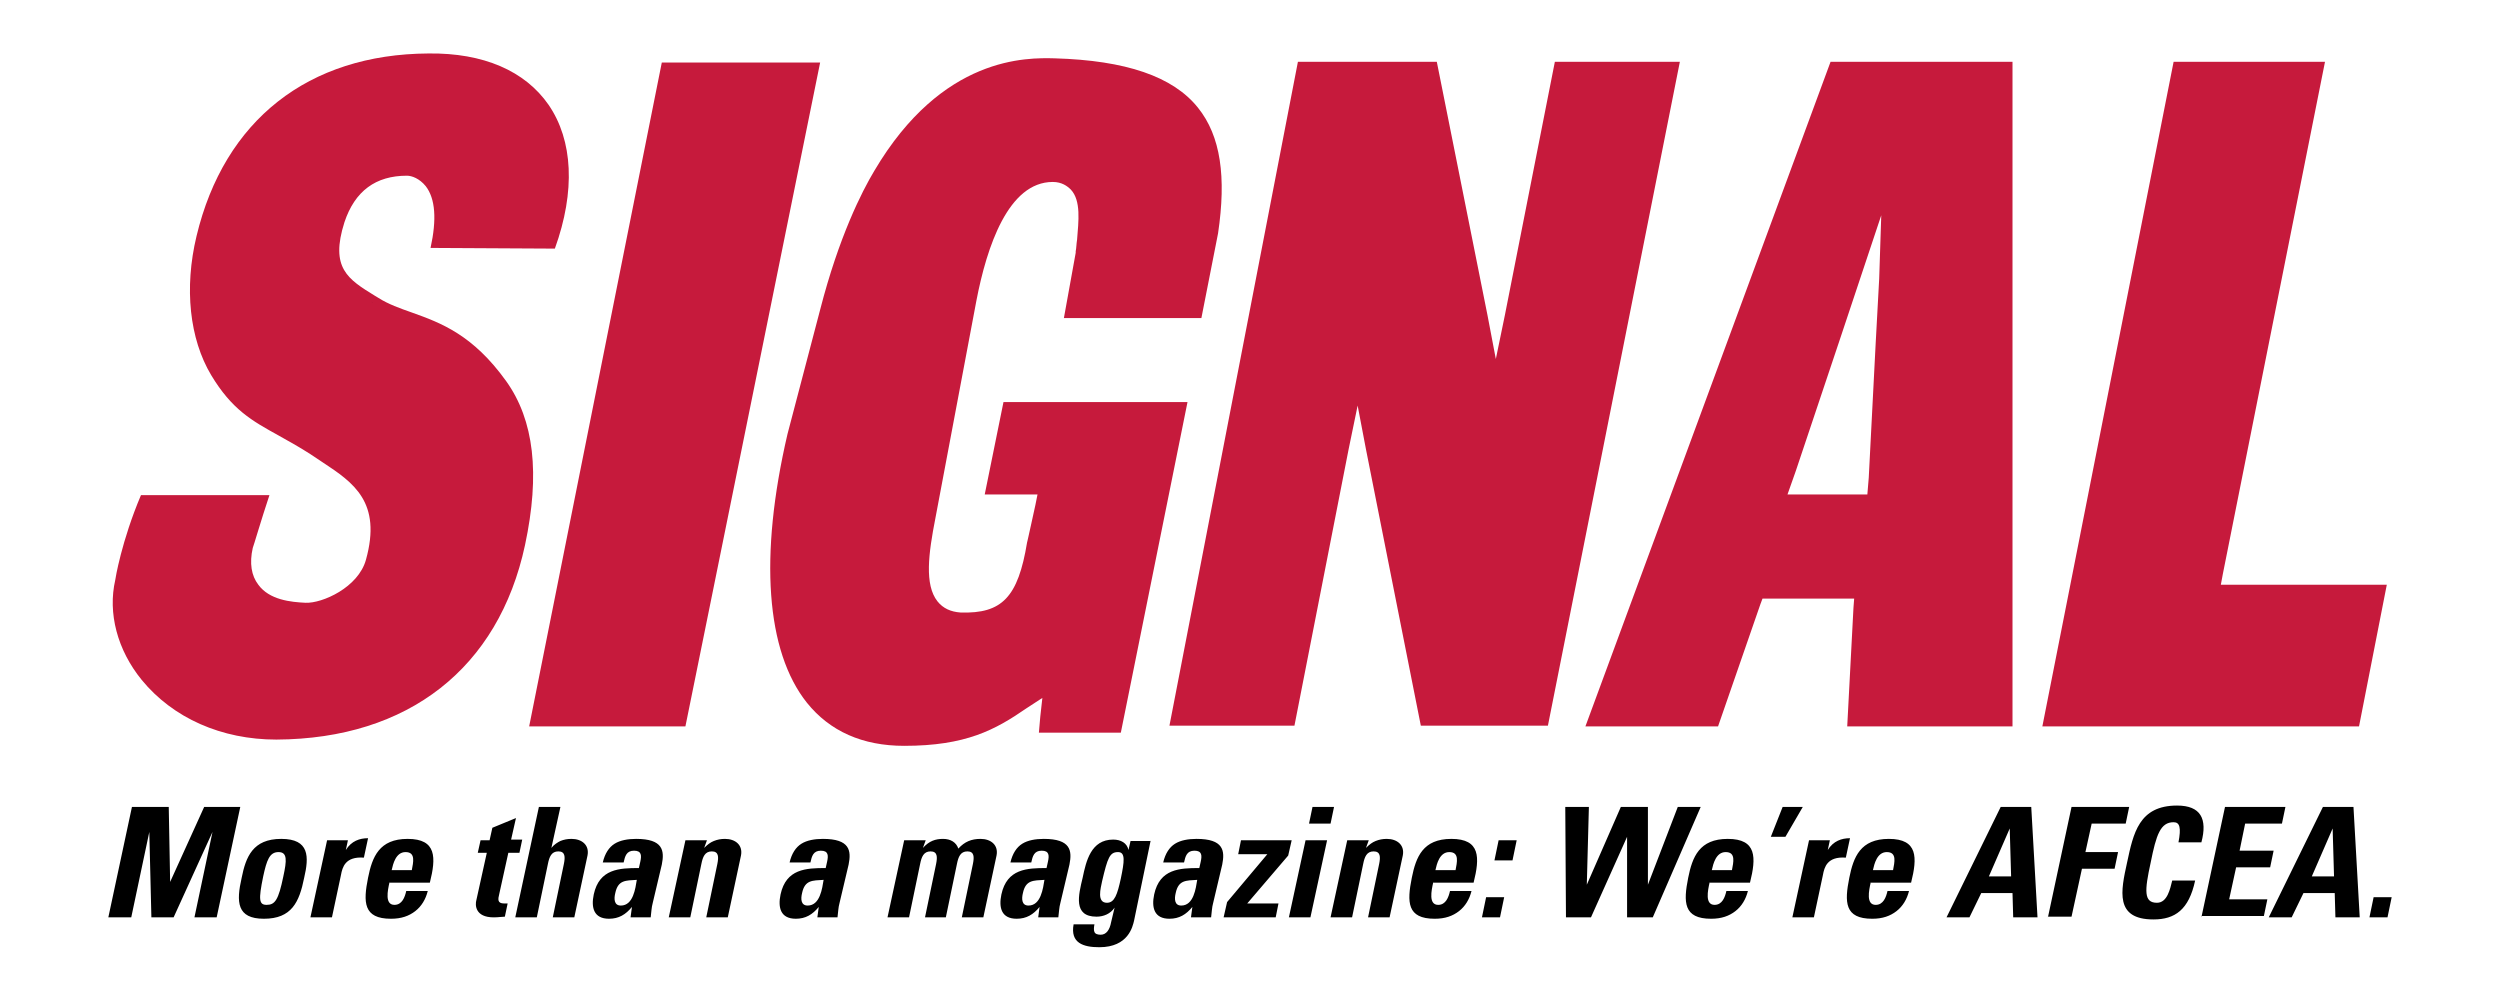 <svg xmlns="http://www.w3.org/2000/svg" id="Layer_1" x="0" y="0" version="1.1" viewBox="0 0 360 144" xml:space="preserve"><style>.st0{fill:#c61a3c}</style><path d="M79 15.1c-3.4-4.9-9.4-7.5-17.3-7.4-17.3.1-29.4 9.6-33.4 26.3-1.8 7.5-1 14.8 2.1 20 3 5 5.9 6.6 9.7 8.7 1.4.8 2.9 1.6 4.6 2.7.6.4 1.2.8 1.8 1.2 4.4 2.9 8.5 5.7 6.2 14-1.1 4-6.3 6.3-8.7 6.2-2.1-.1-5.2-.4-6.8-2.6-1-1.3-1.3-3.1-.8-5.3.1-.2 1.2-4 2.4-7.6H20.3c-2.8 6.6-3.7 12.1-3.7 12.2-1.1 4.8.3 10.1 3.8 14.4 4.5 5.5 11.5 8.6 19.4 8.6 19-.1 32-10.3 35.8-28 2.2-10.3 1.3-18-2.7-23.6-4.8-6.7-9.4-8.4-13.6-9.9-1.7-.6-3.4-1.2-4.8-2.1l-.5-.3c-3.9-2.4-6.5-4-4.4-10.6 1.5-4.5 4.5-6.7 9-6.7.7 0 1.8.4 2.7 1.5 1.4 1.8 1.6 4.8.7 8.9l17.9.1c3-8.3 2.6-15.6-.9-20.7z" class="st0"/><path d="M53.5 43.5s0-.1 0 0zM53.6 43.5c.1.1-.2-.1 0 0z"/><path d="M95.3 9l-19.1 95.6h22.5L118.1 9H95.3zM172.5 15.5c-3.6-4.5-10.4-6.8-20.6-7.1-4-.1-16.2-.4-26 16.2-1.8 3-5.1 9.5-7.8 20 0 0-4.7 17.9-4.7 17.9-4.1 17.6-3.1 31.3 2.8 38.7 3.3 4.1 8 6.2 14 6.2 8.9 0 13.1-2.3 17.6-5.4l2.3-1.5-.3 2.7-.2 2.3h11.8l9.6-47.6h-26.5l-2.7 13.3h7.6l-.3 1.5s-1.2 5.5-1.2 5.4c-1.3 7.9-3.6 10.3-9.6 10.1-1.4-.1-2.5-.6-3.3-1.6-1.9-2.4-1.3-6.9-.3-12 0 0 5.9-31.3 5.9-31.3 1.5-7.8 4.6-17.1 11-17.1 1.3 0 2.1.6 2.6 1.1 1.5 1.6 1.1 4.6.9 7.2-.1.6-.1 1.2-.2 1.7v.2l-1.7 9.4H173c.6-3.1 2.4-12.2 2.4-12.2 1.2-8.1.4-14-2.9-18.1z" class="st0"/><path d="M139.3 43.3zM139.3 43.1z"/><path d="M215.4 51.7l-1.2-6.3-7.3-36.5h-20l-18.5 95.6h18l7.8-39.8 1.3-6.3 1.2 6.3 7.9 39.8h18.3l19-95.6h-18l-7.2 36.5-1.3 6.3zM321.4 84.2h-1.6l.3-1.6 14.7-73.7H313l-18.9 95.7h45.6l4-20.4h-22.3zM263.6 8.9l-35.3 95.7h19.1l6.1-17.6.3-.8H267l-.1 1.3-.9 17.1h23.8V8.9h-26.2zm7 31.3l-.5 9.2-1 19.4-.1 1.2-.1 1.2H257.4l.6-1.7.6-1.7 6.5-19.4 2.9-8.7 2.9-8.7-.3 9.2z" class="st0"/><g><path d="M15.6 132.1l3.4-15.9h5.3l.2 10.8 4.9-10.8h5.2l-3.4 15.9H28l2.6-12.3-5.6 12.3h-3.2l-.3-12.3-2.6 12.3h-3.3zM34.8 126.4c.6-3 1.6-5.6 5.7-5.6s4 2.6 3.3 5.6c-.7 3.5-1.8 5.9-5.8 5.9-3.9 0-4-2.4-3.2-5.9zm6-.2c.5-2.3.6-3.5-.7-3.5-1.3 0-1.7 1.2-2.2 3.5-.7 3.4-.6 4.1.5 4.1 1.2 0 1.7-.7 2.4-4.1zM50.1 121l-.3 1.4c.8-1.3 2-1.7 3.2-1.7l-.6 2.8c-2.7-.2-3.1 1.4-3.3 2.5l-1.3 6.1h-3.1l2.4-11.1h3zM56.1 127c-.3 1.3-.7 3.3.7 3.3 1.1 0 1.5-1.1 1.7-2h3.1c-.3 1.2-.9 2.2-1.8 2.9-.9.7-2 1.1-3.5 1.1-4 0-4-2.4-3.3-5.9.6-3 1.6-5.6 5.7-5.6 4.2 0 4.1 2.7 3.2 6.3h-5.8zm3.2-1.7c.2-1.1.6-2.6-.9-2.6-1.4 0-1.8 1.7-2 2.6h2.9zM69.2 121h1.3l.4-1.8 3.4-1.4-.7 3.1h1.6l-.4 1.9h-1.6l-1.3 5.9c-.2.8-.3 1.4.7 1.4.2 0 .4 0 .5 0l-.4 1.9c-.4 0-.9.1-1.6.1-2.7 0-2.7-1.8-2.5-2.5l1.5-6.8h-1.3l.4-1.8zM79.6 132.1l1.6-7.7c.2-1 .2-1.8-.8-1.8s-1.3.8-1.5 1.8l-1.6 7.7h-3.1l3.4-15.9h3.1l-1.3 5.9c.4-.5.9-.8 1.3-1 .5-.2 1-.3 1.6-.3 1.5 0 2.6.9 2.3 2.4l-1.9 8.9h-3.1zM94 130c-.2.7-.2 1.4-.3 2.1h-2.9l.2-1.5c-.9 1.1-1.9 1.7-3.3 1.7-2.2 0-2.6-1.6-2.2-3.5.8-3.7 3.7-3.8 6.5-3.8l.2-.9c.2-.9.2-1.6-.9-1.6s-1.3.8-1.5 1.7h-3c.3-1.3.9-2.2 1.7-2.7.8-.5 1.9-.7 3.1-.7 3.9 0 4.1 1.7 3.7 3.7L94 130zm-5.4-1.4c-.2.8-.2 1.8.8 1.8 1.8 0 2.1-2.5 2.3-3.7-1.6.1-2.7 0-3.1 1.9zM101.4 122.1c.5-.5.9-.8 1.4-1 .5-.2 1-.3 1.6-.3 1.5 0 2.6.9 2.3 2.4l-1.9 8.9h-3.1l1.6-7.7c.2-1 .2-1.8-.8-1.8s-1.3.8-1.5 1.8l-1.6 7.7h-3.1l2.4-11.1h3.1l-.4 1.1zM120.9 130c-.2.7-.2 1.4-.3 2.1h-2.9l.2-1.5c-.9 1.1-1.9 1.7-3.3 1.7-2.2 0-2.6-1.6-2.2-3.5.8-3.7 3.7-3.8 6.5-3.8l.2-.9c.2-.9.2-1.6-.9-1.6s-1.3.8-1.5 1.7h-3c.3-1.3.9-2.2 1.7-2.7.8-.5 1.9-.7 3.1-.7 3.9 0 4.1 1.7 3.7 3.7l-1.3 5.5zm-5.4-1.4c-.2.8-.2 1.8.8 1.8 1.8 0 2.1-2.5 2.3-3.7-1.6.1-2.7 0-3.1 1.9zM132.9 122.1c.9-1 1.8-1.3 2.9-1.3 1.1 0 1.9.5 2.2 1.4.9-1 1.9-1.4 3.2-1.4 1.5 0 2.6.9 2.3 2.4l-1.9 8.9h-3.1l1.6-7.7c.2-1 .2-1.8-.8-1.8s-1.3.8-1.5 1.8l-1.6 7.7h-3l1.6-7.7c.2-1 .2-1.8-.8-1.8s-1.3.8-1.5 1.8l-1.6 7.7h-3.1l2.4-11.1h3.1l-.4 1.1zM152.7 130c-.2.7-.2 1.4-.3 2.1h-2.9l.2-1.5c-.9 1.1-1.9 1.7-3.3 1.7-2.2 0-2.6-1.6-2.2-3.5.8-3.7 3.7-3.8 6.5-3.8l.2-.9c.2-.9.2-1.6-.9-1.6s-1.3.8-1.5 1.7h-3c.3-1.3.9-2.2 1.7-2.7.8-.5 1.9-.7 3.1-.7 3.9 0 4.1 1.7 3.7 3.7l-1.3 5.5zm-5.4-1.4c-.2.8-.2 1.8.8 1.8 1.8 0 2.1-2.5 2.3-3.7-1.6.1-2.7 0-3.1 1.9zM165.7 121l-2.4 11.6c-.2.8-.8 3.8-5 3.8-2.3 0-4.2-.6-3.7-3.3h3c-.1.5-.1.9 0 1.1.1.3.5.4.9.4.8 0 1.3-.7 1.5-1.8l.5-2.1c-.6.9-1.6 1.3-2.6 1.3-3.4 0-2.6-3.1-2-5.6.5-2.4 1.2-5.5 4.4-5.5 1.1 0 2 .5 2.2 1.5l.3-1.3h2.9zm-6.3 9c1.1 0 1.5-1.2 2-3.5.5-2.4.7-3.8-.4-3.8-1.2 0-1.5.8-2.3 4.2-.2 1-.8 3.1.7 3.1zM174.7 130c-.2.7-.2 1.4-.3 2.1h-2.9l.2-1.5c-.9 1.1-1.9 1.7-3.3 1.7-2.2 0-2.6-1.6-2.2-3.5.8-3.7 3.7-3.8 6.5-3.8l.2-.9c.2-.9.2-1.6-.9-1.6s-1.3.8-1.5 1.7h-3c.3-1.3.9-2.2 1.7-2.7.8-.5 1.9-.7 3.1-.7 3.9 0 4.1 1.7 3.7 3.7l-1.3 5.5zm-5.4-1.4c-.2.8-.2 1.8.8 1.8 1.8 0 2.1-2.5 2.3-3.7-1.6.1-2.7 0-3.1 1.9zM185.5 123.2l-5.9 6.9h4.5l-.4 2h-7.5l.5-2.2 5.8-6.9h-4.2l.4-2h7.3l-.5 2.2zM188.7 132.1h-3.1L188 121h3.1l-2.4 11.1zm3.4-15.9l-.5 2.4h-3.1l.5-2.4h3.1zM196.7 122.1c.5-.5.9-.8 1.4-1 .5-.2 1-.3 1.6-.3 1.5 0 2.6.9 2.3 2.4l-1.9 8.9H197l1.6-7.7c.2-1 .2-1.8-.8-1.8s-1.3.8-1.5 1.8l-1.6 7.7h-3.1L194 121h3.1l-.4 1.1zM206.4 127c-.3 1.3-.7 3.3.7 3.3 1.1 0 1.5-1.1 1.7-2h3.1c-.3 1.2-.9 2.2-1.8 2.9-.9.7-2 1.1-3.5 1.1-4 0-4-2.4-3.3-5.9.6-3 1.6-5.6 5.7-5.6 4.2 0 4.1 2.7 3.2 6.3h-5.8zm3.2-1.7c.2-1.1.6-2.6-.9-2.6-1.4 0-1.8 1.7-2 2.6h2.9zM216 132.1h-2.6l.6-2.9h2.6l-.6 2.9zm2.4-11.1l-.6 2.9h-2.6l.6-2.9h2.6zM225.4 116.2h3.4l-.3 11.2 4.9-11.2h3.9v11.2l4.3-11.2h3.3l-6.9 15.9h-3.7v-11.6l-5.2 11.6h-3.6l-.1-15.9zM246.2 127c-.3 1.3-.7 3.3.7 3.3 1.1 0 1.5-1.1 1.7-2h3.1c-.3 1.2-.9 2.2-1.8 2.9-.9.7-2 1.1-3.5 1.1-4 0-4-2.4-3.3-5.9.6-3 1.6-5.6 5.7-5.6 4.2 0 4.1 2.7 3.2 6.3h-5.8zm3.2-1.7c.2-1.1.6-2.6-.9-2.6-1.4 0-1.8 1.7-2 2.6h2.9zM256.7 116.2h2.9l-2.5 4.3H255l1.7-4.3zM263.5 121l-.3 1.4c.8-1.3 2-1.7 3.2-1.7l-.6 2.8c-2.7-.2-3.1 1.4-3.3 2.5l-1.3 6.1h-3.1l2.4-11.1h3zM269.4 127c-.3 1.3-.7 3.3.7 3.3 1.1 0 1.5-1.1 1.7-2h3.1c-.3 1.2-.9 2.2-1.8 2.9-.9.7-2 1.1-3.5 1.1-4 0-4-2.4-3.3-5.9.6-3 1.6-5.6 5.7-5.6 4.2 0 4.1 2.7 3.2 6.3h-5.8zm3.2-1.7c.2-1.1.6-2.6-.9-2.6-1.4 0-1.8 1.7-2 2.6h2.9zM280.3 132.1l7.8-15.9h4.4l.9 15.9h-3.5l-.1-3.5h-4.5l-1.7 3.5h-3.3zm9.1-12.8l-3 6.9h3.2l-.2-6.9zM294.9 132.1l3.4-15.9h8.3l-.5 2.4h-4.9l-.9 4.1h4.7l-.5 2.4h-4.7l-1.5 6.9h-3.4zM306.3 124.2c.9-4.2 1.7-8.2 7.2-8.2 3.4 0 4.4 1.9 3.5 5.3h-3.3c.4-2.1.2-2.9-.7-2.9-1.9 0-2.5 1.8-3.3 5.8-.9 4.1-1 5.8.9 5.8 1.5 0 1.9-2 2.2-3.2h3.3c-.9 4.2-2.9 5.6-6 5.6-5.6 0-4.7-4.1-3.8-8.2zM317 132.1l3.4-15.9h8.7l-.5 2.4h-5.3l-.8 3.9h4.9l-.5 2.4H322l-1 4.6h5.5l-.5 2.4h-9zM326.7 132.1l7.8-15.9h4.4l.9 15.9h-3.5l-.1-3.5h-4.5l-1.7 3.5h-3.3zm9.2-12.8l-3 6.9h3.2l-.2-6.9zM344.4 129.2l-.6 2.9h-2.6l.6-2.9h2.6z"/></g></svg>
